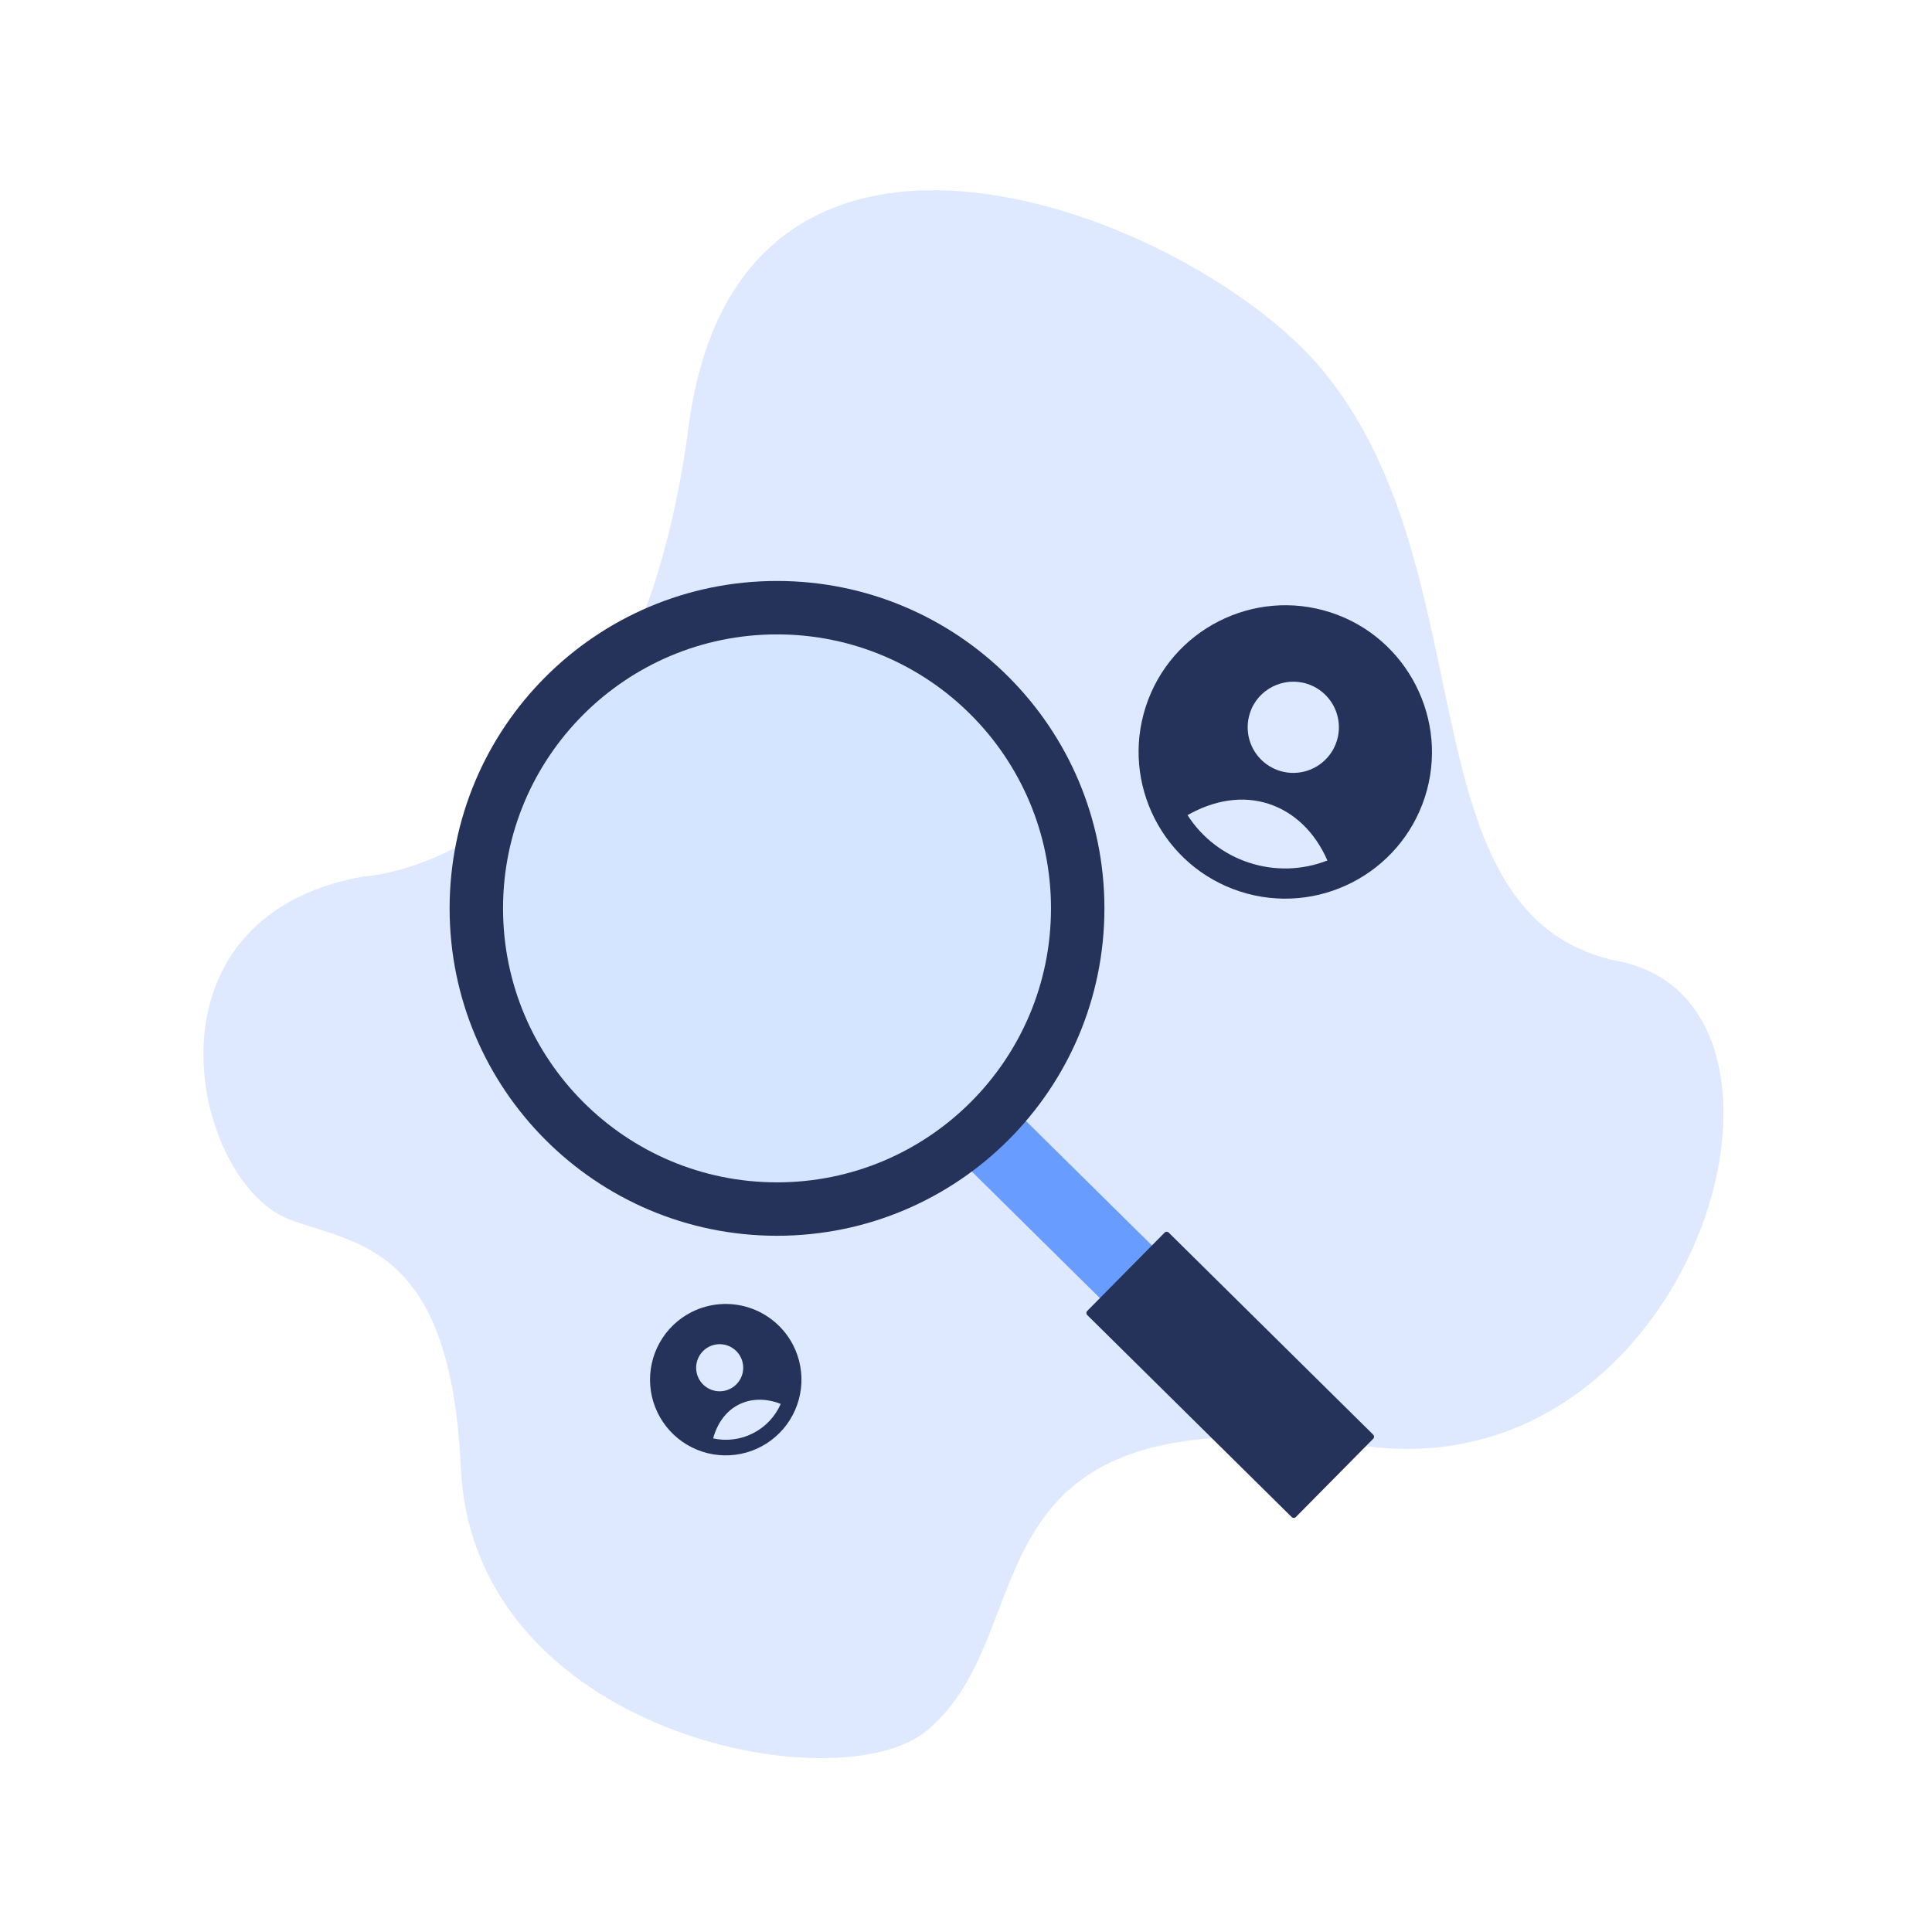 <svg width="600" height="600" viewBox="0 0 600 600" fill="none" xmlns="http://www.w3.org/2000/svg">
<path d="M112.85 272.206C112.85 272.206 195.93 268.879 213.884 132.312C229.827 11.028 369.923 66.232 410.419 114.579C462.879 177.208 434.914 284.943 502.777 298.554C570.64 312.164 526.324 463.484 423.312 449C295.169 430.983 326.172 505.863 287.705 537.556C260.097 560.303 146.896 538.406 143.123 455.834C139.948 386.351 110.639 386.571 89.864 378.693C59.902 367.33 41.023 285.037 112.85 272.206Z" fill="#DEE9FF"/>
<path d="M395.276 423.872L313.652 343.216L297.49 359.573L379.114 440.229L395.276 423.872Z" fill="#699CFF"/>
<path d="M426.457 445.544L362.953 382.794C362.6 382.444 362.03 382.448 361.68 382.801L337.645 407.126C337.295 407.479 337.299 408.049 337.652 408.398L401.156 471.149C401.51 471.498 402.08 471.495 402.429 471.141L426.465 446.817C426.814 446.463 426.811 445.893 426.457 445.544Z" fill="#253259"/>
<path d="M241.309 383.78C297.464 383.78 342.986 338.257 342.986 282.102C342.986 225.947 297.464 180.425 241.309 180.425C185.154 180.425 139.631 225.947 139.631 282.102C139.631 338.257 185.154 383.78 241.309 383.78Z" fill="#253259"/>
<path d="M241.309 367.19C288.301 367.19 326.395 329.095 326.395 282.103C326.395 235.111 288.301 197.016 241.309 197.016C194.316 197.016 156.222 235.111 156.222 282.103C156.222 329.095 194.316 367.19 241.309 367.19Z" fill="#D4E5FF"/>
<path d="M413.206 190.185C389.356 182.454 363.582 195.529 355.82 219.477C348.089 243.327 361.164 269.102 385.112 276.864C409.061 284.626 434.768 271.423 442.5 247.572C450.232 223.72 437.057 197.916 413.206 190.185ZM406.01 212.388C408.679 213.254 411.032 214.892 412.769 217.096C414.506 219.301 415.549 221.971 415.766 224.769C415.983 227.567 415.364 230.366 413.988 232.812C412.612 235.258 410.541 237.24 408.037 238.507C405.532 239.773 402.708 240.268 399.923 239.928C397.137 239.587 394.515 238.427 392.39 236.595C390.265 234.762 388.731 232.34 387.985 229.634C387.238 226.929 387.312 224.063 388.196 221.4C390.584 214.031 398.64 210 406.01 212.388ZM388.003 267.944C380.08 265.389 373.291 260.158 368.799 253.148C377.204 248.373 385.992 247.042 393.943 249.619C401.893 252.196 408.358 258.363 412.235 267.227C404.486 270.269 395.919 270.523 388.003 267.944Z" fill="#253259"/>
<path d="M214.695 407.52C210.553 409.635 207.13 412.93 204.86 416.99C202.591 421.05 201.576 425.691 201.944 430.328C202.312 434.964 204.047 439.388 206.929 443.038C209.811 446.689 213.711 449.402 218.136 450.836C222.56 452.27 227.311 452.36 231.786 451.095C236.262 449.829 240.262 447.264 243.28 443.725C246.298 440.186 248.199 435.832 248.742 431.213C249.285 426.593 248.447 421.917 246.332 417.774C243.491 412.224 238.565 408.027 232.634 406.105C226.703 404.182 220.251 404.692 214.695 407.52ZM220.173 418.251C221.463 417.592 222.92 417.331 224.358 417.502C225.797 417.672 227.152 418.266 228.253 419.208C229.353 420.15 230.149 421.398 230.54 422.793C230.93 424.188 230.897 425.668 230.446 427.044C229.994 428.42 229.144 429.632 228.003 430.524C226.861 431.417 225.481 431.95 224.036 432.057C222.592 432.163 221.148 431.839 219.888 431.124C218.628 430.408 217.609 429.335 216.96 428.04C216.1 426.314 215.954 424.318 216.556 422.485C217.157 420.653 218.457 419.131 220.173 418.25V418.251ZM233.877 445.101C230.053 447.06 225.666 447.629 221.468 446.71C222.792 441.899 225.515 438.206 229.358 436.244C233.201 434.283 237.811 434.174 242.461 435.994C240.743 439.933 237.708 443.152 233.877 445.099V445.101Z" fill="#253259"/>
</svg>
